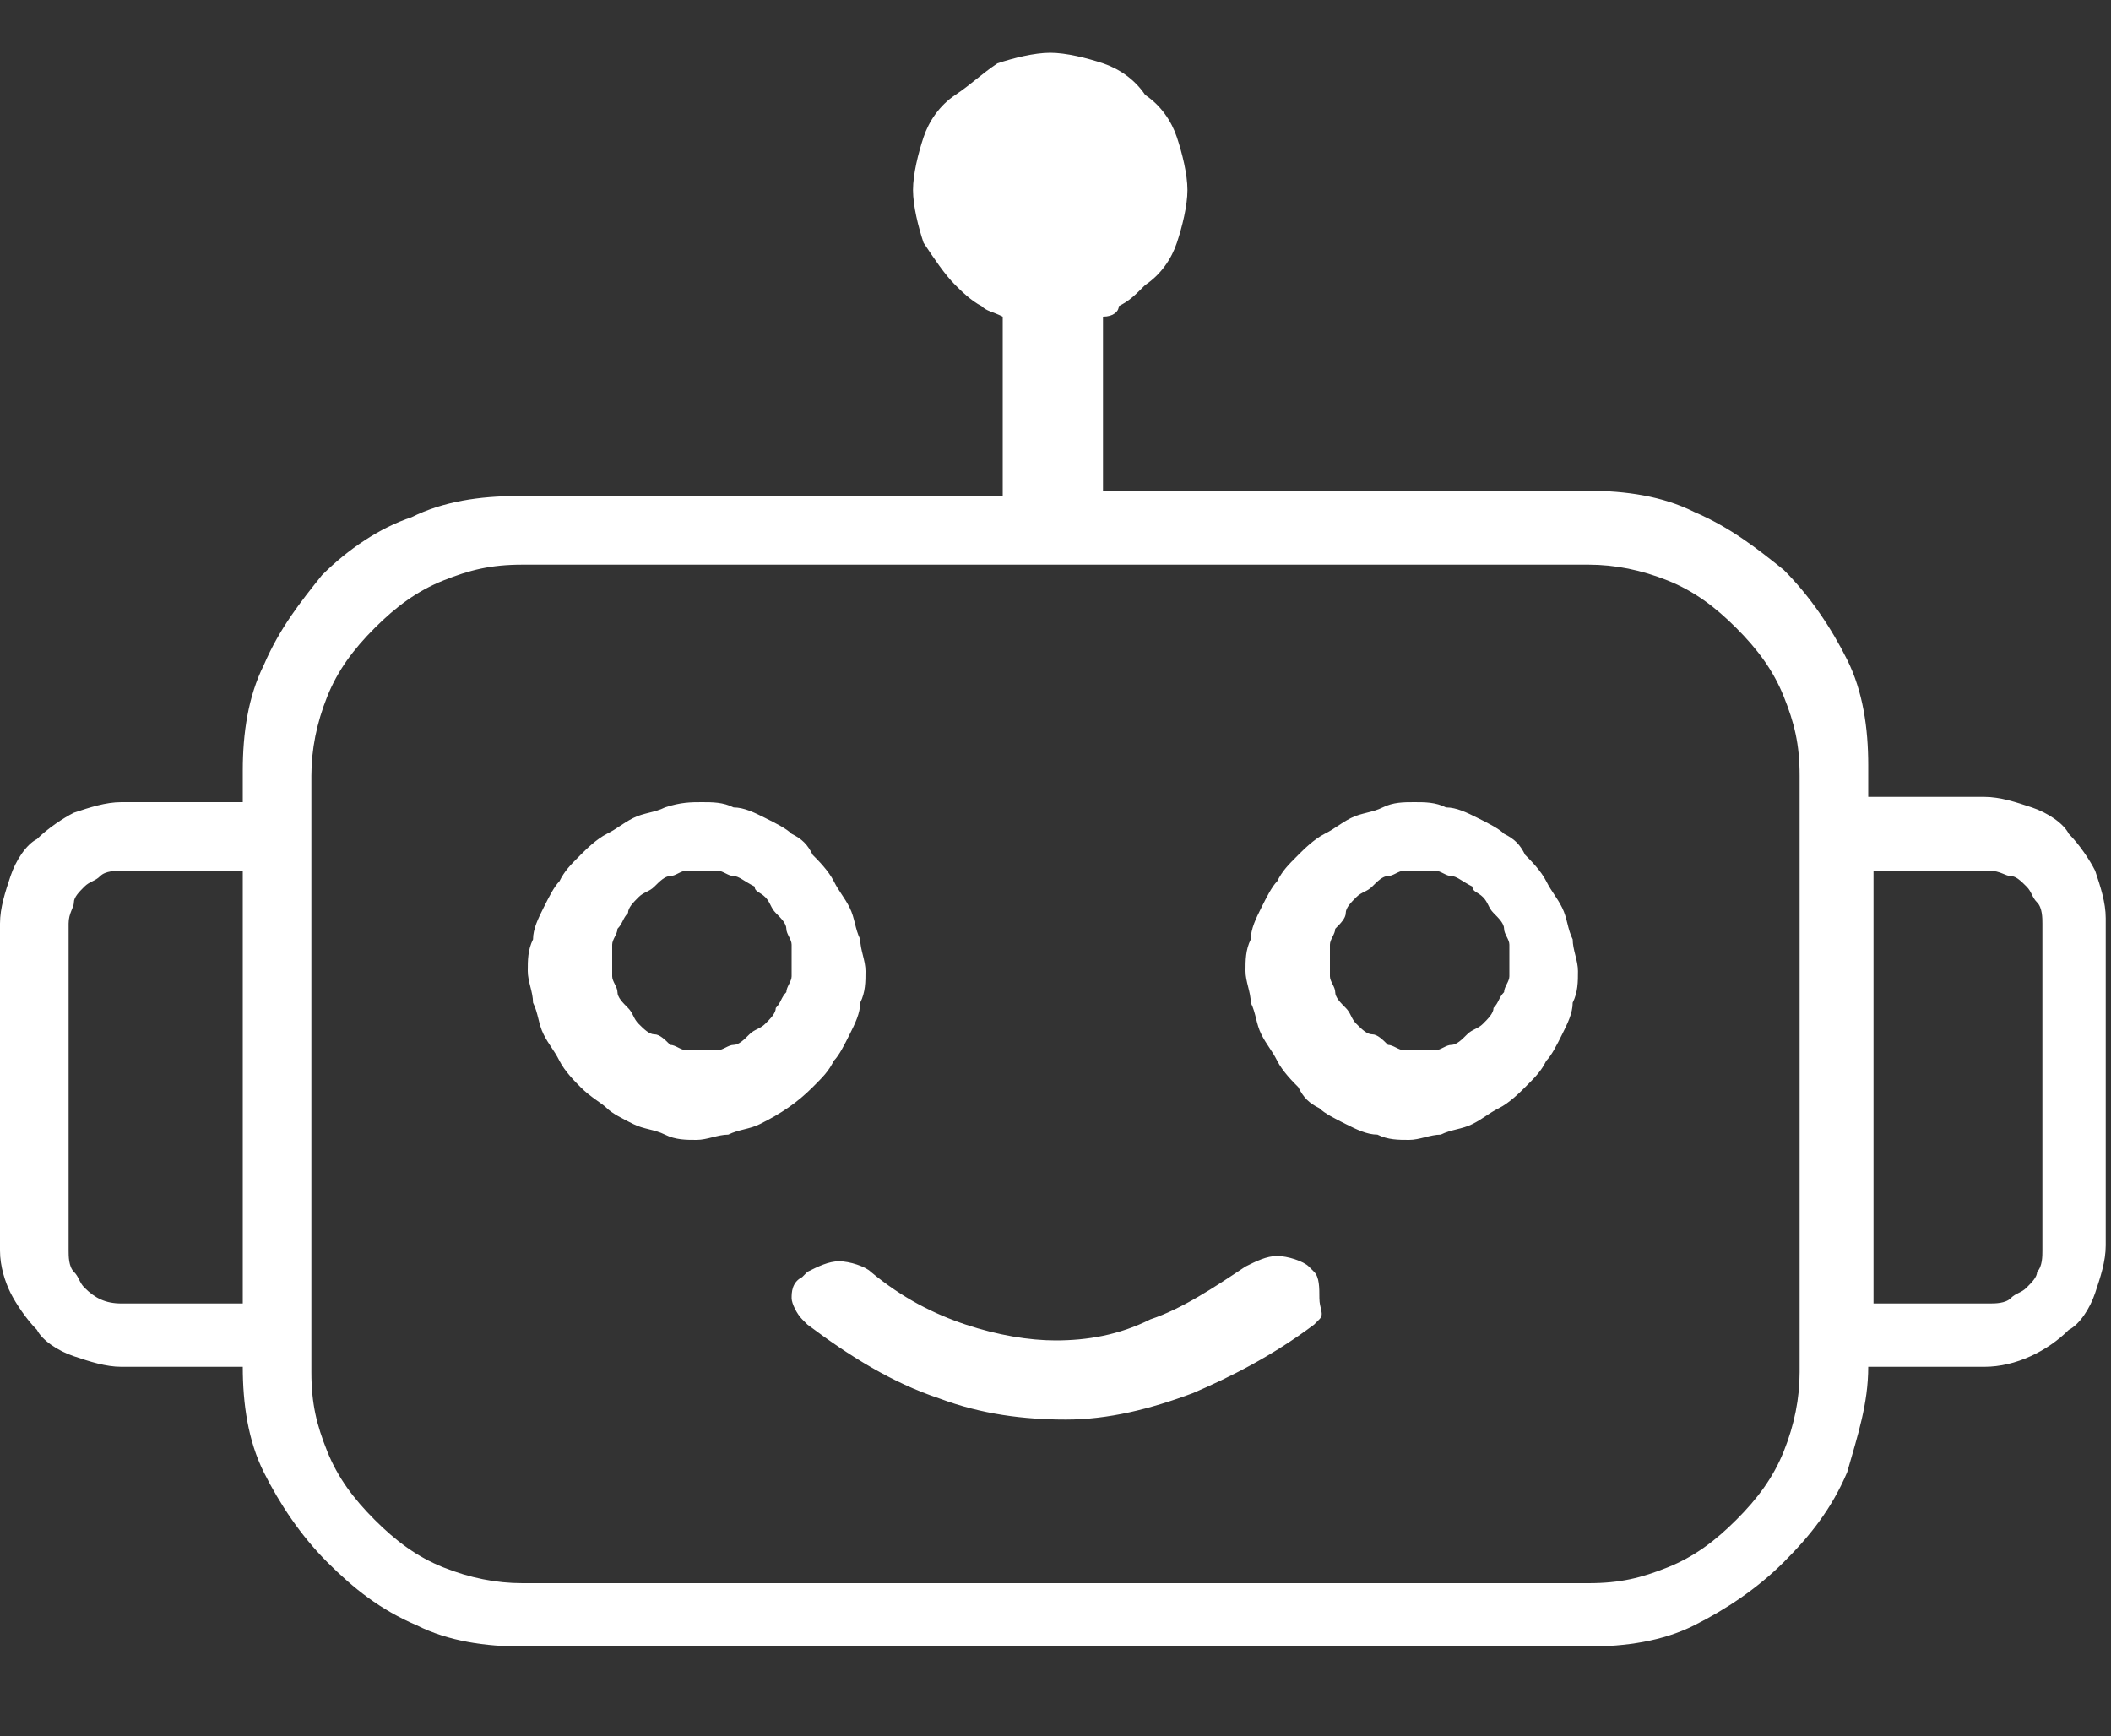 <?xml version="1.0" encoding="utf-8"?>
<!-- Generator: Adobe Illustrator 28.1.0, SVG Export Plug-In . SVG Version: 6.00 Build 0)  -->
<svg version="1.1" id="Layer_1" xmlns="http://www.w3.org/2000/svg" xmlns:xlink="http://www.w3.org/1999/xlink" x="0px" y="0px"
	 width="40px" height="32.9px" viewBox="0 0 40 32.9" style="enable-background:new 0 0 40 32.9;" xml:space="preserve">
<rect x="0" y="0" width="40" height="32.9" fill="#333333" stroke="none"/>
<style type="text/css">
	.st0{fill:#FFFFFF;}
</style>
<g>
	<path class="st0" d="M2.3,15.2h2.3v-0.6c0-0.7,0.1-1.4,0.4-2c0.3-0.7,0.7-1.2,1.1-1.7c0.5-0.5,1.1-0.9,1.7-1.1
		c0.6-0.3,1.3-0.4,2-0.4h9.2v0V6c-0.2-0.1-0.3-0.1-0.4-0.2c-0.2-0.1-0.4-0.3-0.5-0.4c-0.2-0.2-0.4-0.5-0.6-0.8
		c-0.1-0.3-0.2-0.7-0.2-1s0.1-0.7,0.2-1s0.3-0.6,0.6-0.8s0.5-0.4,0.8-0.6c0.3-0.1,0.7-0.2,1-0.2s0.7,0.1,1,0.2s0.6,0.3,0.8,0.6
		c0.3,0.2,0.5,0.5,0.6,0.8c0.1,0.3,0.2,0.7,0.2,1s-0.1,0.7-0.2,1c-0.1,0.3-0.3,0.6-0.6,0.8l0,0c-0.2,0.2-0.3,0.3-0.5,0.4
		C21.2,5.9,21.1,6,20.9,6v3.3v0h9.2c0.7,0,1.4,0.1,2,0.4c0.7,0.3,1.2,0.7,1.7,1.1c0.5,0.5,0.9,1.1,1.2,1.7c0.3,0.6,0.4,1.3,0.4,2
		v0.6h2.2c0.3,0,0.6,0.1,0.9,0.2c0.3,0.1,0.6,0.3,0.7,0.5l0,0c0.2,0.2,0.4,0.5,0.5,0.7c0.1,0.3,0.2,0.6,0.2,0.9v6.2
		c0,0.3-0.1,0.6-0.2,0.9c-0.1,0.3-0.3,0.6-0.5,0.7l0,0c-0.4,0.4-1,0.7-1.6,0.7h-2.2c0,0.7-0.2,1.3-0.4,2c-0.3,0.7-0.7,1.2-1.2,1.7
		c-0.5,0.5-1.1,0.9-1.7,1.2c-0.6,0.3-1.3,0.4-2,0.4H9.9c-0.7,0-1.4-0.1-2-0.4c-0.7-0.3-1.2-0.7-1.7-1.2c-0.5-0.5-0.9-1.1-1.2-1.7
		c-0.3-0.6-0.4-1.3-0.4-2H2.3c-0.3,0-0.6-0.1-0.9-0.2c-0.3-0.1-0.6-0.3-0.7-0.5l0,0c-0.2-0.2-0.4-0.5-0.5-0.7C0.1,24.3,0,24,0,23.7
		v-6.2c0-0.3,0.1-0.6,0.2-0.9c0.1-0.3,0.3-0.6,0.5-0.7l0,0c0.2-0.2,0.5-0.4,0.7-0.5C1.7,15.3,2,15.2,2.3,15.2L2.3,15.2z M15.3,25.1
		c0,0-0.1-0.1-0.1-0.1c-0.1-0.1-0.2-0.3-0.2-0.4c0-0.1,0-0.3,0.2-0.4c0,0,0.1-0.1,0.1-0.1c0.2-0.1,0.4-0.2,0.6-0.2
		c0.2,0,0.5,0.1,0.6,0.2c0.6,0.5,1.2,0.8,1.8,1s1.2,0.3,1.7,0.3c0.6,0,1.2-0.1,1.8-0.4c0.6-0.2,1.2-0.6,1.8-1
		c0.2-0.1,0.4-0.2,0.6-0.2c0.2,0,0.5,0.1,0.6,0.2c0,0,0.1,0.1,0.1,0.1c0.1,0.1,0.1,0.3,0.1,0.5S25.1,24.9,25,25c0,0-0.1,0.1-0.1,0.1
		c-0.8,0.6-1.6,1-2.3,1.3c-0.8,0.3-1.6,0.5-2.4,0.5c-0.8,0-1.6-0.1-2.4-0.4C16.9,26.2,16.1,25.7,15.3,25.1L15.3,25.1L15.3,25.1z
		 M13.3,15.2c0.2,0,0.4,0,0.6,0.1c0.2,0,0.4,0.1,0.6,0.2c0.2,0.1,0.4,0.2,0.5,0.3c0.2,0.1,0.3,0.2,0.4,0.4h0
		c0.1,0.1,0.3,0.3,0.4,0.5l0,0c0.1,0.2,0.2,0.3,0.3,0.5c0.1,0.2,0.1,0.4,0.2,0.6c0,0.2,0.1,0.4,0.1,0.6c0,0.2,0,0.4-0.1,0.6
		c0,0.2-0.1,0.4-0.2,0.6c-0.1,0.2-0.2,0.4-0.3,0.5c-0.1,0.2-0.2,0.3-0.4,0.5c-0.3,0.3-0.6,0.5-1,0.7c-0.2,0.1-0.4,0.1-0.6,0.2
		c-0.2,0-0.4,0.1-0.6,0.1s-0.4,0-0.6-0.1s-0.4-0.1-0.6-0.2c-0.2-0.1-0.4-0.2-0.5-0.3s-0.3-0.2-0.5-0.4c-0.1-0.1-0.3-0.3-0.4-0.5l0,0
		c-0.1-0.2-0.2-0.3-0.3-0.5c-0.1-0.2-0.1-0.4-0.2-0.6c0-0.2-0.1-0.4-0.1-0.6c0-0.2,0-0.4,0.1-0.6c0-0.2,0.1-0.4,0.2-0.6
		c0.1-0.2,0.2-0.4,0.3-0.5c0.1-0.2,0.2-0.3,0.4-0.5c0.1-0.1,0.3-0.3,0.5-0.4l0,0c0.2-0.1,0.3-0.2,0.5-0.3c0.2-0.1,0.4-0.1,0.6-0.2
		C12.9,15.2,13.1,15.2,13.3,15.2L13.3,15.2z M13.9,16.6c-0.1,0-0.2-0.1-0.3-0.1c-0.1,0-0.2,0-0.3,0c-0.1,0-0.2,0-0.3,0
		c-0.1,0-0.2,0.1-0.3,0.1c-0.1,0-0.2,0.1-0.3,0.2c-0.1,0.1-0.2,0.1-0.3,0.2c-0.1,0.1-0.2,0.2-0.2,0.3c-0.1,0.1-0.1,0.2-0.2,0.3
		c0,0.1-0.1,0.2-0.1,0.3c0,0.1,0,0.2,0,0.3c0,0.1,0,0.2,0,0.3s0.1,0.2,0.1,0.3c0,0.1,0.1,0.2,0.2,0.3c0.1,0.1,0.1,0.2,0.2,0.3
		c0.1,0.1,0.2,0.2,0.3,0.2s0.2,0.1,0.3,0.2l0,0c0.1,0,0.2,0.1,0.3,0.1c0.1,0,0.2,0,0.3,0c0.1,0,0.2,0,0.3,0c0.1,0,0.2-0.1,0.3-0.1
		c0.1,0,0.2-0.1,0.3-0.2c0.1-0.1,0.2-0.1,0.3-0.2c0.1-0.1,0.2-0.2,0.2-0.3c0.1-0.1,0.1-0.2,0.2-0.3c0-0.1,0.1-0.2,0.1-0.3
		c0-0.1,0-0.2,0-0.3c0-0.1,0-0.2,0-0.3c0-0.1-0.1-0.2-0.1-0.3c0-0.1-0.1-0.2-0.2-0.3c-0.1-0.1-0.1-0.2-0.2-0.3l0,0
		c-0.1-0.1-0.2-0.1-0.2-0.2C14.1,16.7,14,16.6,13.9,16.6L13.9,16.6z M26.8,15.2c0.2,0,0.4,0,0.6,0.1c0.2,0,0.4,0.1,0.6,0.2
		c0.2,0.1,0.4,0.2,0.5,0.3c0.2,0.1,0.3,0.2,0.4,0.4c0,0,0,0,0,0c0.1,0.1,0.3,0.3,0.4,0.5l0,0c0.1,0.2,0.2,0.3,0.3,0.5
		c0.1,0.2,0.1,0.4,0.2,0.6c0,0.2,0.1,0.4,0.1,0.6c0,0.2,0,0.4-0.1,0.6c0,0.2-0.1,0.4-0.2,0.6c-0.1,0.2-0.2,0.4-0.3,0.5
		c-0.1,0.2-0.2,0.3-0.4,0.5c-0.1,0.1-0.3,0.3-0.5,0.4l0,0c-0.2,0.1-0.3,0.2-0.5,0.3c-0.2,0.1-0.4,0.1-0.6,0.2
		c-0.2,0-0.4,0.1-0.6,0.1s-0.4,0-0.6-0.1c-0.2,0-0.4-0.1-0.6-0.2c-0.2-0.1-0.4-0.2-0.5-0.3h0c-0.2-0.1-0.3-0.2-0.4-0.4
		c-0.1-0.1-0.3-0.3-0.4-0.5l0,0c-0.1-0.2-0.2-0.3-0.3-0.5c-0.1-0.2-0.1-0.4-0.2-0.6c0-0.2-0.1-0.4-0.1-0.6c0-0.2,0-0.4,0.1-0.6
		c0-0.2,0.1-0.4,0.2-0.6c0.1-0.2,0.2-0.4,0.3-0.5c0.1-0.2,0.2-0.3,0.4-0.5c0.1-0.1,0.3-0.3,0.5-0.4c0.2-0.1,0.3-0.2,0.5-0.3
		c0.2-0.1,0.4-0.1,0.6-0.2C26.4,15.2,26.6,15.2,26.8,15.2L26.8,15.2z M27.5,16.6c-0.1,0-0.2-0.1-0.3-0.1c-0.1,0-0.2,0-0.3,0
		s-0.2,0-0.3,0c-0.1,0-0.2,0.1-0.3,0.1c-0.1,0-0.2,0.1-0.3,0.2c-0.1,0.1-0.2,0.1-0.3,0.2s-0.2,0.2-0.2,0.3s-0.1,0.2-0.2,0.3
		c0,0.1-0.1,0.2-0.1,0.3c0,0.1,0,0.2,0,0.3c0,0.1,0,0.2,0,0.3c0,0.1,0.1,0.2,0.1,0.3s0.1,0.2,0.2,0.3c0.1,0.1,0.1,0.2,0.2,0.3
		c0.1,0.1,0.2,0.2,0.3,0.2s0.2,0.1,0.3,0.2l0,0c0.1,0,0.2,0.1,0.3,0.1c0.1,0,0.2,0,0.3,0s0.2,0,0.3,0c0.1,0,0.2-0.1,0.3-0.1
		c0.1,0,0.2-0.1,0.3-0.2s0.2-0.1,0.3-0.2l0,0c0.1-0.1,0.2-0.2,0.2-0.3c0.1-0.1,0.1-0.2,0.2-0.3c0-0.1,0.1-0.2,0.1-0.3
		c0-0.1,0-0.2,0-0.3c0-0.1,0-0.2,0-0.3c0-0.1-0.1-0.2-0.1-0.3c0-0.1-0.1-0.2-0.2-0.3c-0.1-0.1-0.1-0.2-0.2-0.3h0
		c-0.1-0.1-0.2-0.1-0.2-0.2C27.7,16.7,27.6,16.6,27.5,16.6L27.5,16.6z M5.9,15.9v10.1c0,0.6,0.1,1,0.3,1.5c0.2,0.5,0.5,0.9,0.9,1.3
		c0.4,0.4,0.8,0.7,1.3,0.9c0.5,0.2,1,0.3,1.5,0.3h20.2c0.6,0,1-0.1,1.5-0.3c0.5-0.2,0.9-0.5,1.3-0.9c0.4-0.4,0.7-0.8,0.9-1.3
		c0.2-0.5,0.3-1,0.3-1.5V14.7c0-0.6-0.1-1-0.3-1.5c-0.2-0.5-0.5-0.9-0.9-1.3c-0.4-0.4-0.8-0.7-1.3-0.9c-0.5-0.2-1-0.3-1.5-0.3H9.9
		c-0.6,0-1,0.1-1.5,0.3c-0.5,0.2-0.9,0.5-1.3,0.9s-0.7,0.8-0.9,1.3c-0.2,0.5-0.3,1-0.3,1.5L5.9,15.9L5.9,15.9z M4.6,16.5H2.3
		c-0.1,0-0.3,0-0.4,0.1c-0.1,0.1-0.2,0.1-0.3,0.2l0,0c-0.1,0.1-0.2,0.2-0.2,0.3c0,0.1-0.1,0.2-0.1,0.4v6.2c0,0.1,0,0.3,0.1,0.4
		c0.1,0.1,0.1,0.2,0.2,0.3c0.2,0.2,0.4,0.3,0.7,0.3h2.3V16.5L4.6,16.5z M37.7,16.5h-2.2v8.2h2.2c0.1,0,0.3,0,0.4-0.1
		c0.1-0.1,0.2-0.1,0.3-0.2c0.1-0.1,0.2-0.2,0.2-0.3c0.1-0.1,0.1-0.3,0.1-0.4v-6.2c0-0.1,0-0.3-0.1-0.4c-0.1-0.1-0.1-0.2-0.2-0.3l0,0
		c-0.1-0.1-0.2-0.2-0.3-0.2C38,16.6,37.9,16.5,37.7,16.5L37.7,16.5z"/>
</g>
</svg>
